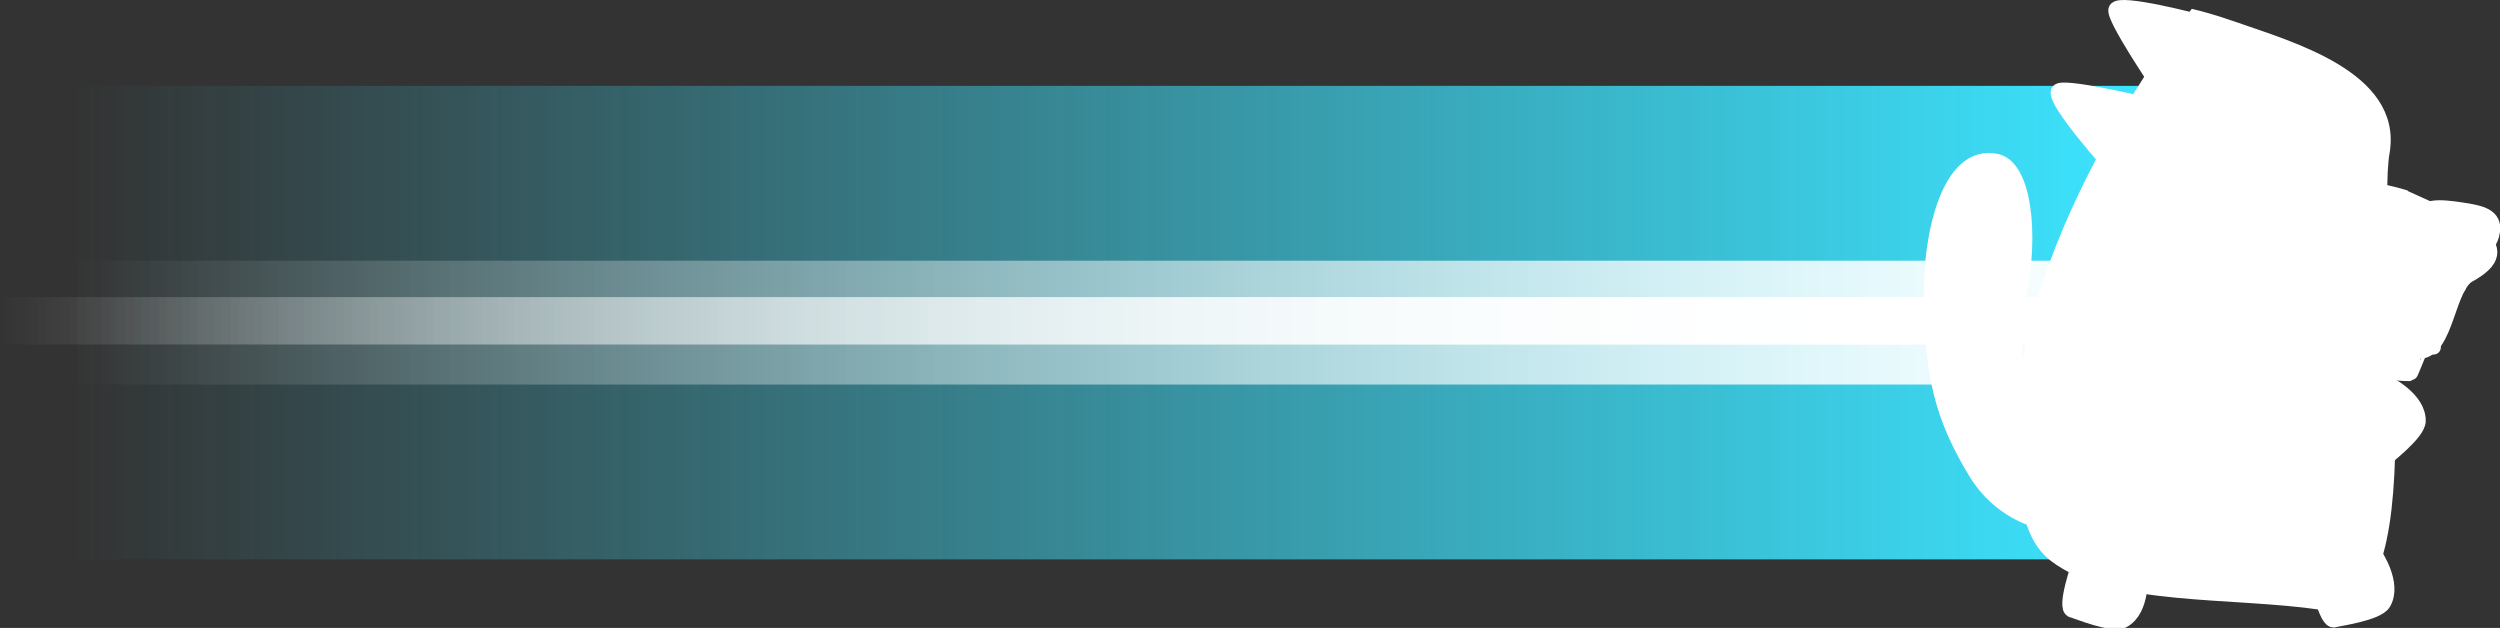 <svg version="1.1" xmlns="http://www.w3.org/2000/svg" xmlns:xlink="http://www.w3.org/1999/xlink" width="343.19" height="86.196" viewBox="0,0,343.19,86.196"><rect x="0" y="0" width="343.19" height="86.196" fill="#333333" stroke="none"/><defs><linearGradient x1="-48.988" y1="175.167" x2="234.512" y2="175.167" gradientUnits="userSpaceOnUse" id="color-1"><stop offset="0" stop-color="#3ce4ff" stop-opacity="0"/><stop offset="1" stop-color="#3ce4ff"/></linearGradient><linearGradient x1="-48.988" y1="175.167" x2="234.512" y2="175.167" gradientUnits="userSpaceOnUse" id="color-2"><stop offset="0" stop-color="#ffffff" stop-opacity="0"/><stop offset="1" stop-color="#ffffff"/></linearGradient><linearGradient x1="-58.988" y1="174.917" x2="224.512" y2="174.917" gradientUnits="userSpaceOnUse" id="color-3"><stop offset="0" stop-color="#ffffff" stop-opacity="0"/><stop offset="1" stop-color="#ffffff"/></linearGradient><linearGradient x1="-58.988" y1="174.917" x2="224.512" y2="174.917" gradientUnits="userSpaceOnUse" id="color-4"><stop offset="0" stop-color="#ffffff" stop-opacity="0"/><stop offset="1" stop-color="#ffffff"/></linearGradient></defs><g transform="translate(58.988,-130.879)"><g data-paper-data="{&quot;isPaintingLayer&quot;:true}" fill-rule="nonzero" stroke-linejoin="miter" stroke-miterlimit="10" stroke-dasharray="" stroke-dashoffset="0" style="mix-blend-mode: normal"><path d="M-48.988,207.667v-65h283.5v65z" fill="url(#color-1)" stroke="none" stroke-width="NaN" stroke-linecap="butt"/><path d="M220.478,202.26c0,0 -5.025,-1.213 -8.213,-6.444c-4.827,-7.919 -5.993,-13.602 -6.161,-24.027c-0.144,-8.874 2.528,-20.2 8.983,-18.799c3.65,0.792 4.964,9.449 3.027,18.951c-1.936,9.502 2.364,30.319 2.364,30.319z" fill="#ffffff" stroke="#ffffff" stroke-width="2" stroke-linecap="butt"/><path d="M231.057,153.896c0,0 -8.156,-9.065 -7.505,-10.483c0.431,-0.939 11.623,1.72 11.623,1.72" fill="#ffffff" stroke="#ffffff" stroke-width="2" stroke-linecap="round"/><path d="M237.212,142.404c0,0 -6.192,-9.165 -5.762,-10.225c0.498,-1.23 11.623,1.72 11.623,1.72" fill="#ffffff" stroke="#ffffff" stroke-width="2" stroke-linecap="round"/><path d="M268.063,151.667c-2.104,12.452 6.967,64.198 -8.279,61.942c-12.418,-1.838 -28.68,-0.451 -36.633,-6.532c-4.331,-3.311 -4.188,-11.117 -4.243,-17.614c-0.221,-26.084 23.375,-56.246 23.375,-56.246c0,0 2.217,0.53 5.323,1.619c7.724,2.708 22.159,6.751 20.456,16.83z" fill="#ffffff" stroke="#ffffff" stroke-width="2" stroke-linecap="butt"/><path d="M241.928,157.69l7.322,-9.346" fill="#ffffff" stroke="#ffffff" stroke-width="1" stroke-linecap="round"/><path d="M262.948,200.292c-1.207,8.154 -6.052,10.754 -13.894,9.593c-7.842,-1.161 -13.819,-4.675 -12.612,-12.829c1.207,-8.154 7.978,-14.593 15.82,-13.433c7.842,1.161 11.893,8.515 10.687,16.668z" fill="#ffffff" stroke="#ffffff" stroke-width="2" stroke-linecap="butt"/><path d="M270.743,157.838c7.286,3.421 16.582,6.422 9.661,10.537c-0.142,0.084 -0.289,0.168 -0.443,0.25c-2.955,1.586 -3.054,10.239 -6.745,10.519c-0.098,0.007 -1.229,3.039 -1.342,3.043c-5.985,0.24 -30.473,-6.693 -31.115,-9.334c-1.564,-6.435 2.174,-16.041 11.762,-16.836c9.587,-0.794 18.222,1.82 18.222,1.82z" fill="#ffffff" stroke="#ffffff" stroke-width="2" stroke-linecap="butt"/><path d="M254.384,172.023c0,0 3.325,-1.31 4.763,-1.427c3.681,-0.3 17.894,-0.418 17.894,-0.418l-2.909,7.945c0,0 -9.306,-2.601 -11.616,-3.551c-2.49,-1.024 -6.116,-1.137 -7.168,-1.916c-0.358,-0.265 -0.965,-0.632 -0.965,-0.632z" fill="#ffffff" stroke="#ffffff" stroke-width="0" stroke-linecap="butt"/><path d="M283.202,162.693c-0.327,2.209 -2.992,4.49 -5.803,4.074c-2.81,-0.416 -4.701,-3.371 -4.374,-5.58c0.327,-2.209 2.989,-1.954 5.799,-1.538c2.81,0.416 4.705,0.835 4.378,3.044z" fill="#ffffff" stroke="#ffffff" stroke-width="2" stroke-linecap="butt"/><path d="M243.289,152.458c0.169,-1.143 1.282,-1.924 2.486,-1.746c1.204,0.178 2.042,1.249 1.873,2.391c-0.169,1.143 -1.282,1.924 -2.486,1.746c-1.204,-0.178 -2.042,-1.249 -1.873,-2.391z" fill="#ffffff" stroke="#ffffff" stroke-width="0.5" stroke-linecap="butt"/><path d="M254.118,172.85c0,0 8.007,1.53 13.368,2.359c2.905,0.45 7.595,3.342 7.595,3.342" fill="#ffffff" stroke="#ffffff" stroke-width="2" stroke-linecap="round"/><path d="M265.599,171.19l-1.792,6.36c0,0 -1.275,0.131 -1.666,-1.016c-0.475,-1.394 -1.048,-6.301 -1.048,-6.301" data-paper-data="{&quot;index&quot;:null}" fill="#ffffff" stroke="#ffffff" stroke-width="2" stroke-linecap="round"/><path d="M277.63,171.217c0,0 -2.091,4.684 -2.996,5.844c-0.745,0.954 -1.906,0.41 -1.906,0.41l0.392,-6.597" fill="#ffffff" stroke="#ffffff" stroke-width="2" stroke-linecap="round"/><path d="M241.73,156.452l1.284,1.64" fill="#ffffff" stroke="#ffffff" stroke-width="1" stroke-linecap="round"/><path d="M244.041,156.311l-1.284,-1.64" fill="#ffffff" stroke="#ffffff" stroke-width="1" stroke-linecap="round"/><path d="M249.539,150.118l-1.284,-1.64" fill="#ffffff" stroke="#ffffff" stroke-width="1" stroke-linecap="round"/><path d="M253.784,172.026c0,0 6.28,-1.968 9.935,-1.669c1.468,0.12 14.846,-0.173 14.846,-0.173" fill="#ffffff" stroke="#ffffff" stroke-width="2" stroke-linecap="round"/><path d="M244.754,147.067l3.13,4.274" fill="#ffffff" stroke="#ffffff" stroke-width="1.5" stroke-linecap="round"/><path d="M265.302,147.491l-4.234,3.184" data-paper-data="{&quot;index&quot;:null}" fill="#ffffff" stroke="#ffffff" stroke-width="1.5" stroke-linecap="round"/><path d="M266.752,171.398l0.77,3.58" fill="#ffffff" stroke="#ffffff" stroke-width="0.5" stroke-linecap="round"/><path d="M268.27,174.8l1.878,-3.91" fill="#ffffff" stroke="#ffffff" stroke-width="0.5" stroke-linecap="round"/><path d="M270.735,170.832l0.561,4.993" fill="#ffffff" stroke="#ffffff" stroke-width="0.5" stroke-linecap="round"/><path d="M259.09,172.43l0.733,-1.047" fill="#ffffff" stroke="#ffffff" stroke-width="0.5" stroke-linecap="round"/><path d="M234.846,209.67c0,0 0.368,4.92 -2.36,6.405c-1.484,0.808 -6.464,-1.302 -6.99,-1.404c-1.254,-0.244 0.988,-6.626 0.988,-6.626" fill="#ffffff" stroke="#ffffff" stroke-width="2" stroke-linecap="round"/><path d="M267.022,206.964c0,0 2.801,4.061 1.196,6.721c-0.873,1.446 -6.238,2.139 -6.743,2.316c-1.205,0.423 -2.492,-6.218 -2.492,-6.218" fill="#ffffff" stroke="#ffffff" stroke-width="2" stroke-linecap="round"/><path d="M240.843,185.245c0,0 -2.949,3.955 -5.983,3.287c-1.65,-0.363 -4.026,-5.223 -4.356,-5.645c-0.787,-1.006 5.091,-4.354 5.091,-4.354" fill="#ffffff" stroke="#ffffff" stroke-width="2" stroke-linecap="round"/><path d="M268.652,183.434c0,0 4.439,2.153 4.353,5.258c-0.047,1.689 -4.373,4.936 -4.725,5.339c-0.84,0.962 -5.233,-4.182 -5.233,-4.182" fill="#ffffff" stroke="#ffffff" stroke-width="2" stroke-linecap="round"/><path d="M241.903,152.253c0.277,-1.869 2.097,-3.148 4.066,-2.857c1.969,0.291 3.341,2.043 3.065,3.912c-0.277,1.869 -2.097,3.148 -4.066,2.857c-1.969,-0.291 -3.341,-2.043 -3.065,-3.912z" fill="#ffffff" stroke="#ffffff" stroke-width="0.5" stroke-linecap="butt"/><path d="M260.392,152.1c0.25,-1.688 1.894,-2.843 3.672,-2.58c1.778,0.263 3.018,1.845 2.768,3.533c-0.25,1.688 -1.894,2.843 -3.672,2.58c-1.778,-0.263 -3.018,-1.845 -2.768,-3.533z" fill="#ffffff" stroke="#ffffff" stroke-width="0.5" stroke-linecap="butt"/><path d="M-48.988,183.667v-17h283.5v17z" fill="url(#color-2)" stroke="none" stroke-width="NaN" stroke-linecap="butt"/><path d="M-58.988,178.167v-6.5h283.5v6.5z" fill="url(#color-3)" stroke="none" stroke-width="NaN" stroke-linecap="butt"/><path d="M-58.988,178.167v-6.5h283.5v6.5z" fill="url(#color-4)" stroke="none" stroke-width="NaN" stroke-linecap="butt"/></g></g></svg>